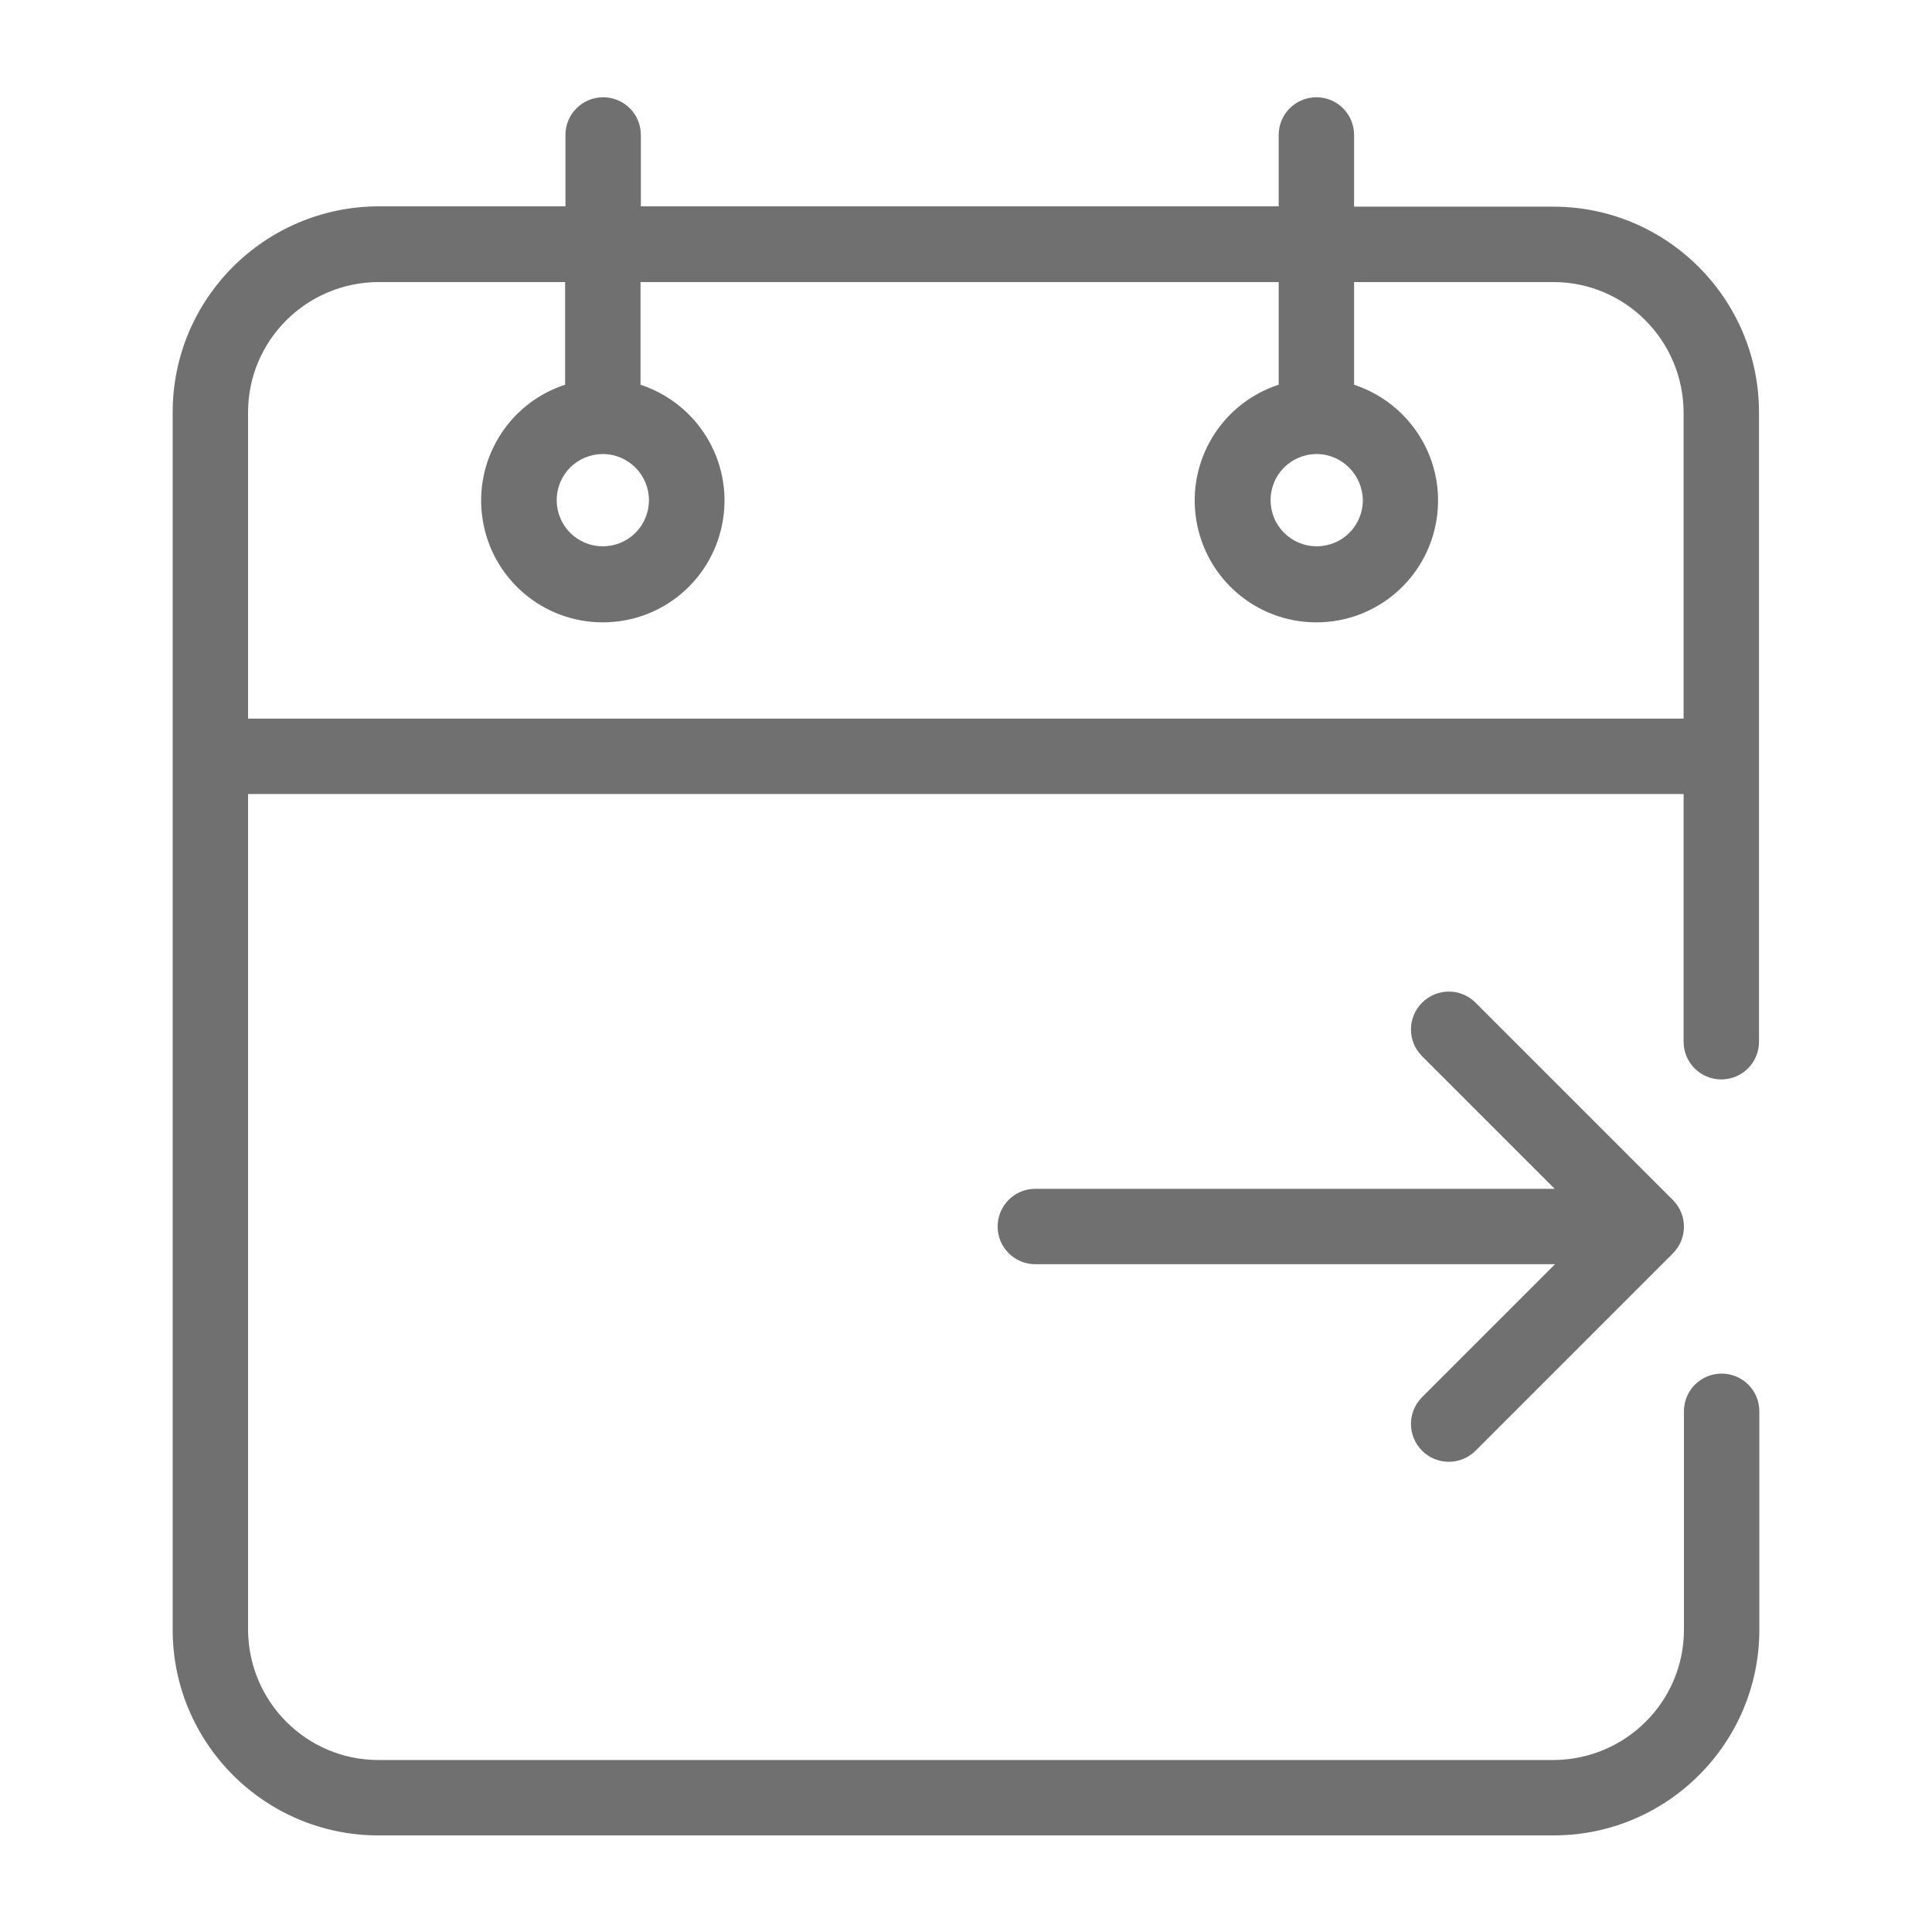 <?xml version="1.0" encoding="utf-8"?>
<!-- Generator: Adobe Illustrator 24.0.3, SVG Export Plug-In . SVG Version: 6.00 Build 0)  -->
<svg version="1.1" id="Layer_1" xmlns="http://www.w3.org/2000/svg" xmlns:xlink="http://www.w3.org/1999/xlink" x="0px" y="0px"
	 viewBox="0 0 574 574" style="enable-background:new 0 0 574 574;" xml:space="preserve">
<style type="text/css">
	.st0{fill:#707070;}
</style>
<g>
	<path class="st0" d="M51.3,122.5v361.7c0,33.7,27.4,61.1,61.1,61.1h349.2c33.7,0,61.1-27.4,61.1-61.1v-64.9c0-6.2-5-11.2-11.2-11.2
		s-11.2,5-11.2,11.2v64.9c0,21.3-17.3,38.6-38.7,38.7H112.4c-21.3,0-38.6-17.3-38.7-38.7V235.9h426.5v73.6c0,6.2,5,11.2,11.2,11.2
		s11.2-5,11.2-11.2V122.5c0-33.7-27.4-61.1-61.1-61.1h-59.2V40.1c0-6.2-5-11.2-11.2-11.2s-11.2,5-11.2,11.2v21.2H190.4V40.1
		c0-6.2-5-11.2-11.2-11.2c-6.2,0-11.2,5-11.2,11.2v21.2h-55.5C78.7,61.4,51.3,88.7,51.3,122.5z M73.7,213.5v-91
		c0-21.3,17.3-38.6,38.7-38.7h55.5v30.5c-16.9,5.5-27.3,22.5-24.5,40.1c2.8,17.6,17.9,30.5,35.7,30.5s32.9-12.9,35.7-30.5
		c2.8-17.6-7.6-34.5-24.5-40.1V83.8h189.6v30.5c-16.9,5.5-27.3,22.5-24.5,40.1c2.8,17.6,17.9,30.5,35.7,30.5
		c17.8,0,32.9-12.9,35.7-30.5c2.8-17.6-7.6-34.5-24.5-40.1V83.8h59.2c21.3,0,38.6,17.3,38.7,38.7v91H73.7z M404.9,148.6
		c0,7.6-6.1,13.7-13.7,13.7c-7.6,0-13.7-6.1-13.7-13.7c0-7.6,6.1-13.7,13.7-13.7C398.7,134.9,404.8,141.1,404.9,148.6z M192.8,148.6
		c0,7.6-6.1,13.7-13.7,13.7c-7.6,0-13.7-6.1-13.7-13.7c0-7.6,6.1-13.7,13.7-13.7C186.7,134.9,192.8,141.1,192.8,148.6z"/>
	<path class="st0" d="M461.9,353.2H307.6c-6.2,0-11.2,5-11.2,11.2c0,6.2,5,11.2,11.2,11.2h154.4l-39.5,39.5
		c-4.4,4.4-4.4,11.5,0,15.9c4.4,4.4,11.5,4.4,15.9,0l58.6-58.6c4.4-4.4,4.4-11.5,0-15.9l-58.6-58.6c-4.4-4.4-11.5-4.4-15.9,0
		c-4.4,4.4-4.4,11.5,0,15.9L461.9,353.2z"/>
</g>
</svg>
